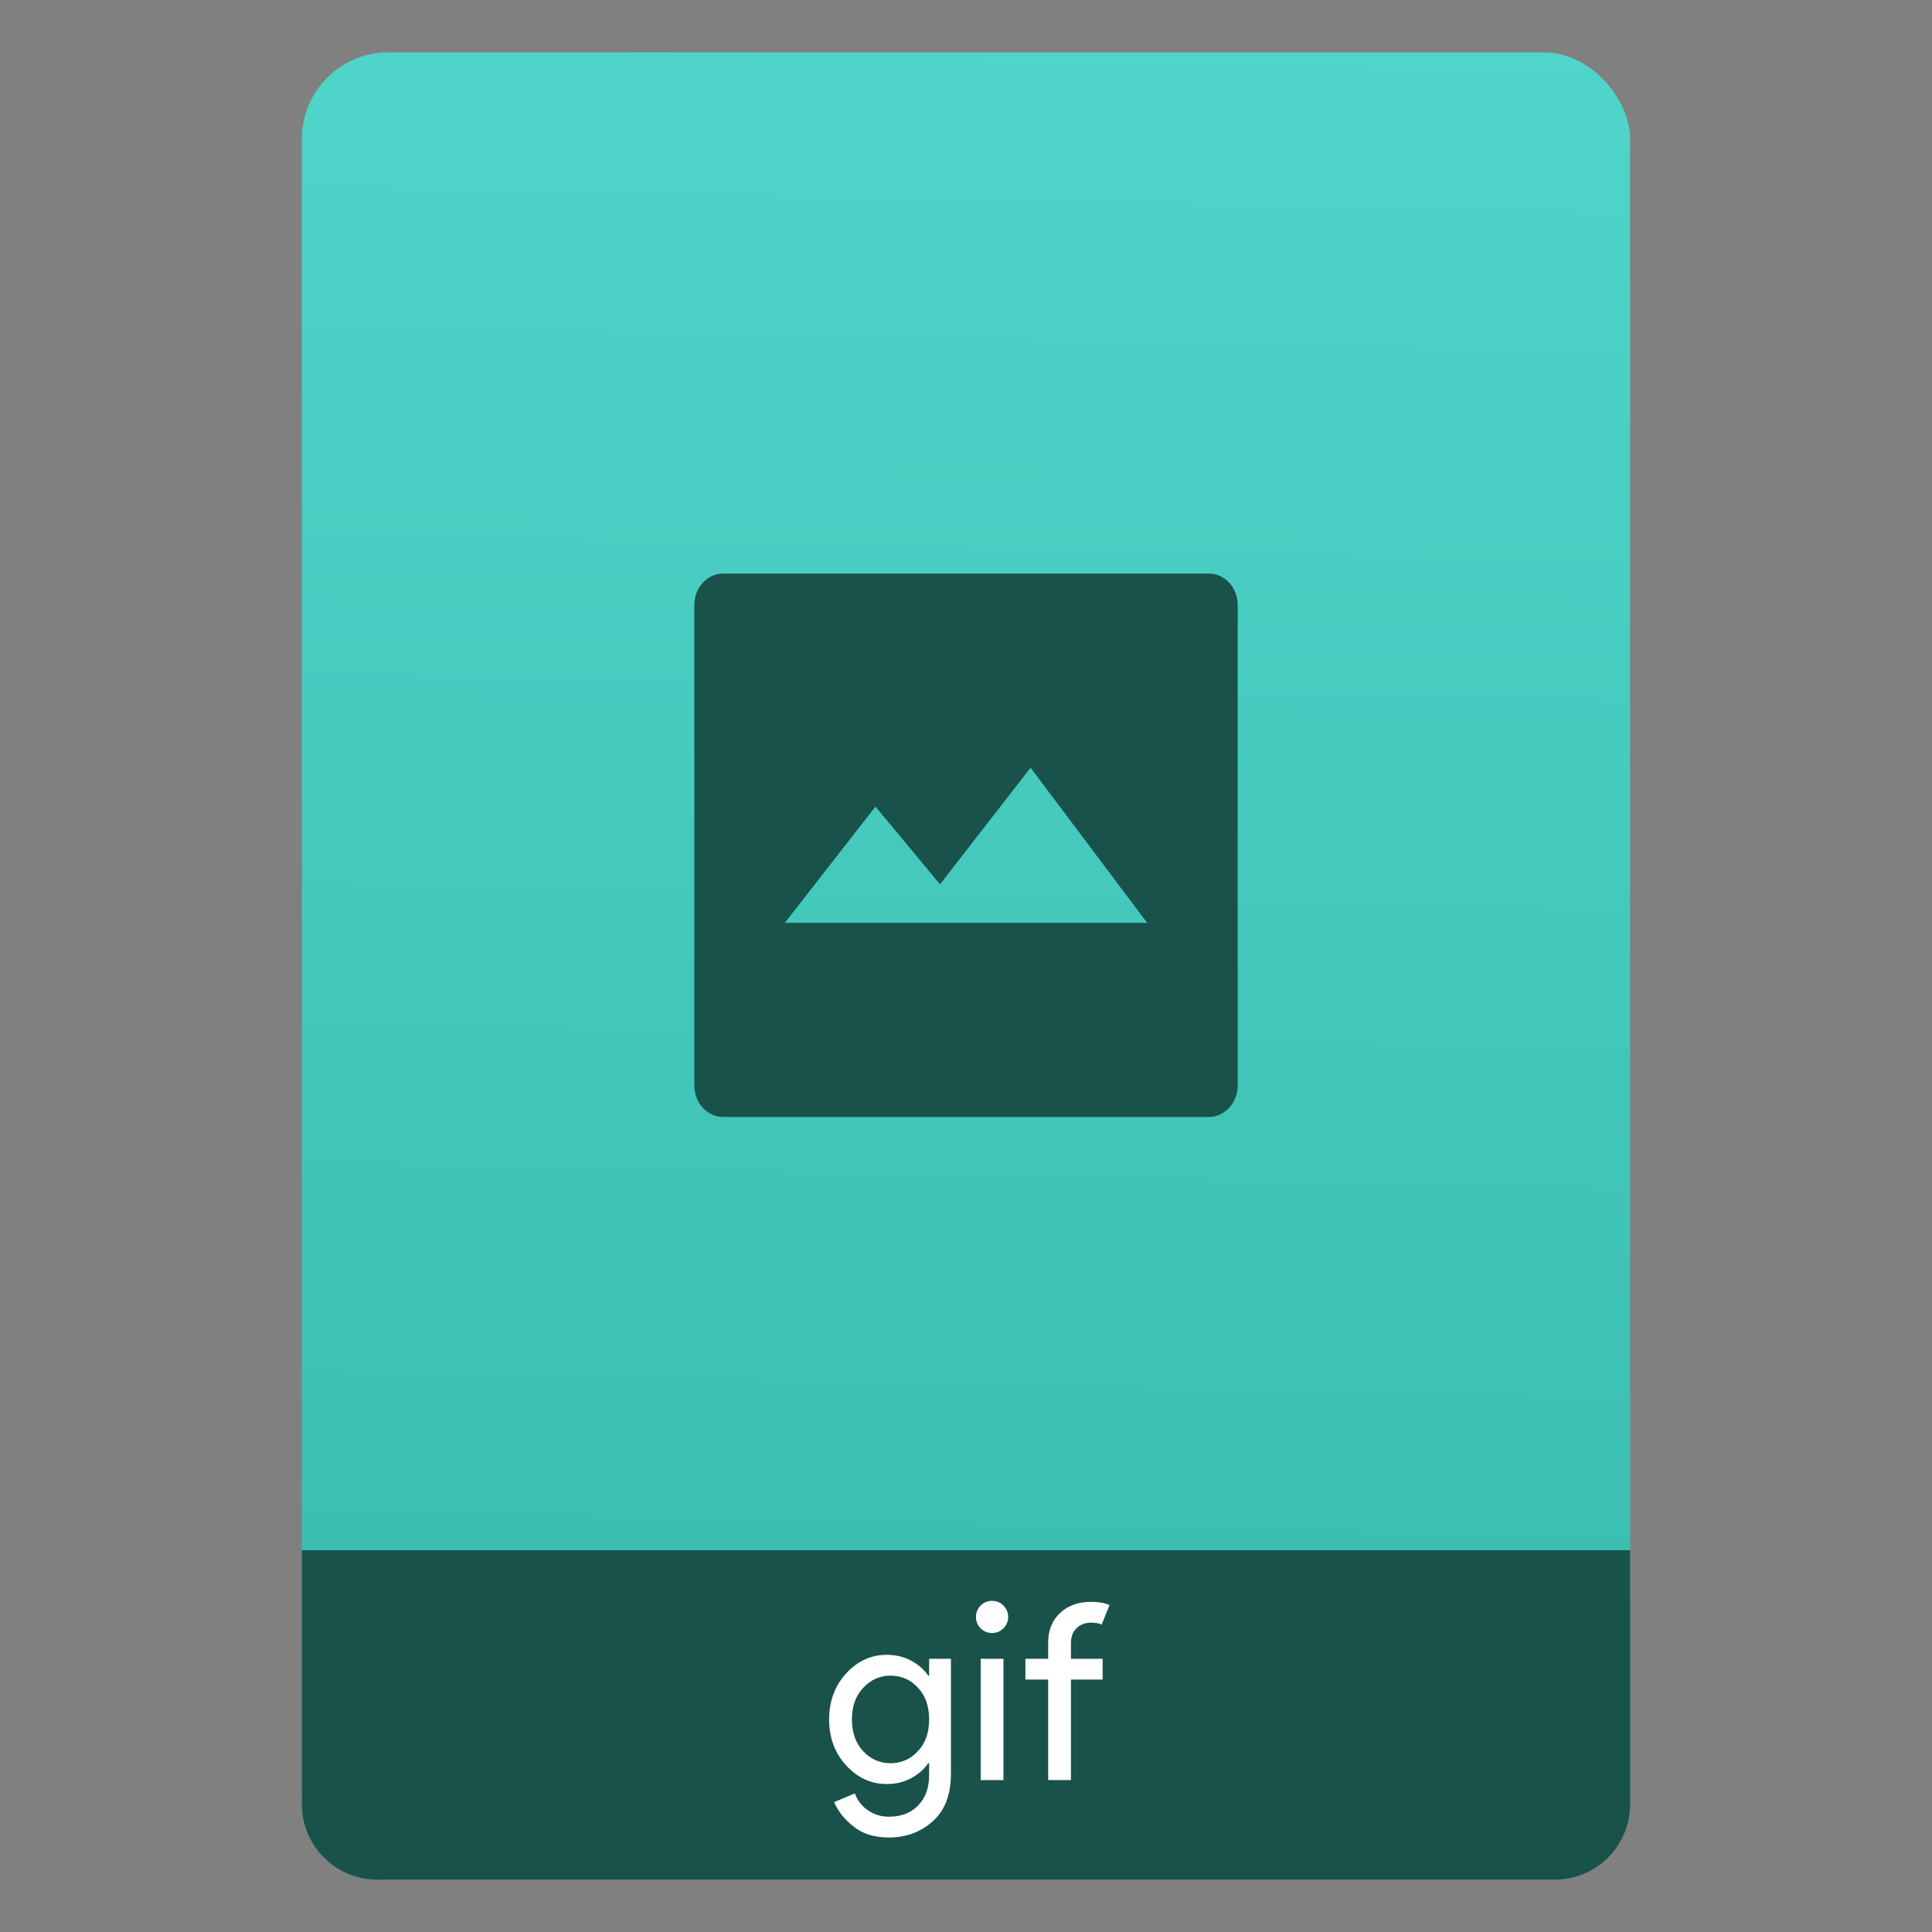 <svg height="64" viewBox="0 0 64 64" width="64" xmlns="http://www.w3.org/2000/svg" xmlns:xlink="http://www.w3.org/1999/xlink"><rect x="0" y="0" width="64" height="64" fill="#808080" stroke="none"/><linearGradient id="a" gradientTransform="matrix(1.075 0 0 1.029 56.689 -.015)" gradientUnits="userSpaceOnUse" x1="30.601" x2="31.878" y1="62.523" y2="1.978"><stop offset="0" stop-color="#37baab"/><stop offset="1" stop-color="#50d5cb"/></linearGradient><rect fill="url(#a)" height="60.531" ry="2.864" width="44" x="10" y="1.734"/><path d="m10 51.353v5.713 2.199.5c0 1.385 1.115 2.5 2.5 2.5h39c1.385 0 2.5-1.115 2.5-2.5v-.5-2.199-5.713z" fill="#19524b"/><path d="m23.957 19c-.53 0-.957.465-.957 1.043v15.912c0 .578.427 1.045.957 1.045h16.086c.53 0 .957-.466.957-1.045v-15.912c0-.578-.427-1.043-.957-1.043zm10.182 6.432 3.861 5.137h-12l3-3.85 2.139 2.574z" fill="#19524b"/><g fill="#fff" transform="matrix(.82 0 0 .82 51.957 10.145)"><path d="m-27.457 61.859q-.87 0-1.42-.44-.55-.43-.79-.99l.84-.35q.14.4.51.67.38.27.86.27.76 0 1.19-.46.44-.45.44-1.23v-.47h-.04q-.24.36-.68.6-.44.24-.99.24-.95 0-1.64-.75-.69-.75-.69-1.86 0-1.11.69-1.86.69-.75 1.64-.75.55 0 .99.24.44.24.68.6h.04v-.68h.88v4.65q0 1.26-.73 1.91-.73.66-1.78.66zm.07-3q .65 0 1.1-.48.46-.48.46-1.29 0-.81-.46-1.29-.45-.48-1.1-.48-.64 0-1.1.49-.46.48-.46 1.28 0 .8.46 1.29.46.48 1.1.48z"/><path d="m-22.825 53.409q-.19.19-.46.19-.27 0-.46-.19-.19-.19-.19-.46 0-.27.19-.46.19-.19.46-.19.27 0 .46.19.19.19.19.46 0 .27-.19.46zm0 6.13h-.92v-4.9h.92z"/><path d="m-19.278 52.339q.44 0 .74.13l-.32.79q-.16-.08-.42-.08-.36 0-.59.22-.23.21-.23.62v.62h1.28v.84h-1.28v4.06h-.92v-4.06h-.92v-.84h.92v-.65q0-.75.48-1.2.48-.45 1.26-.45z"/></g></svg>